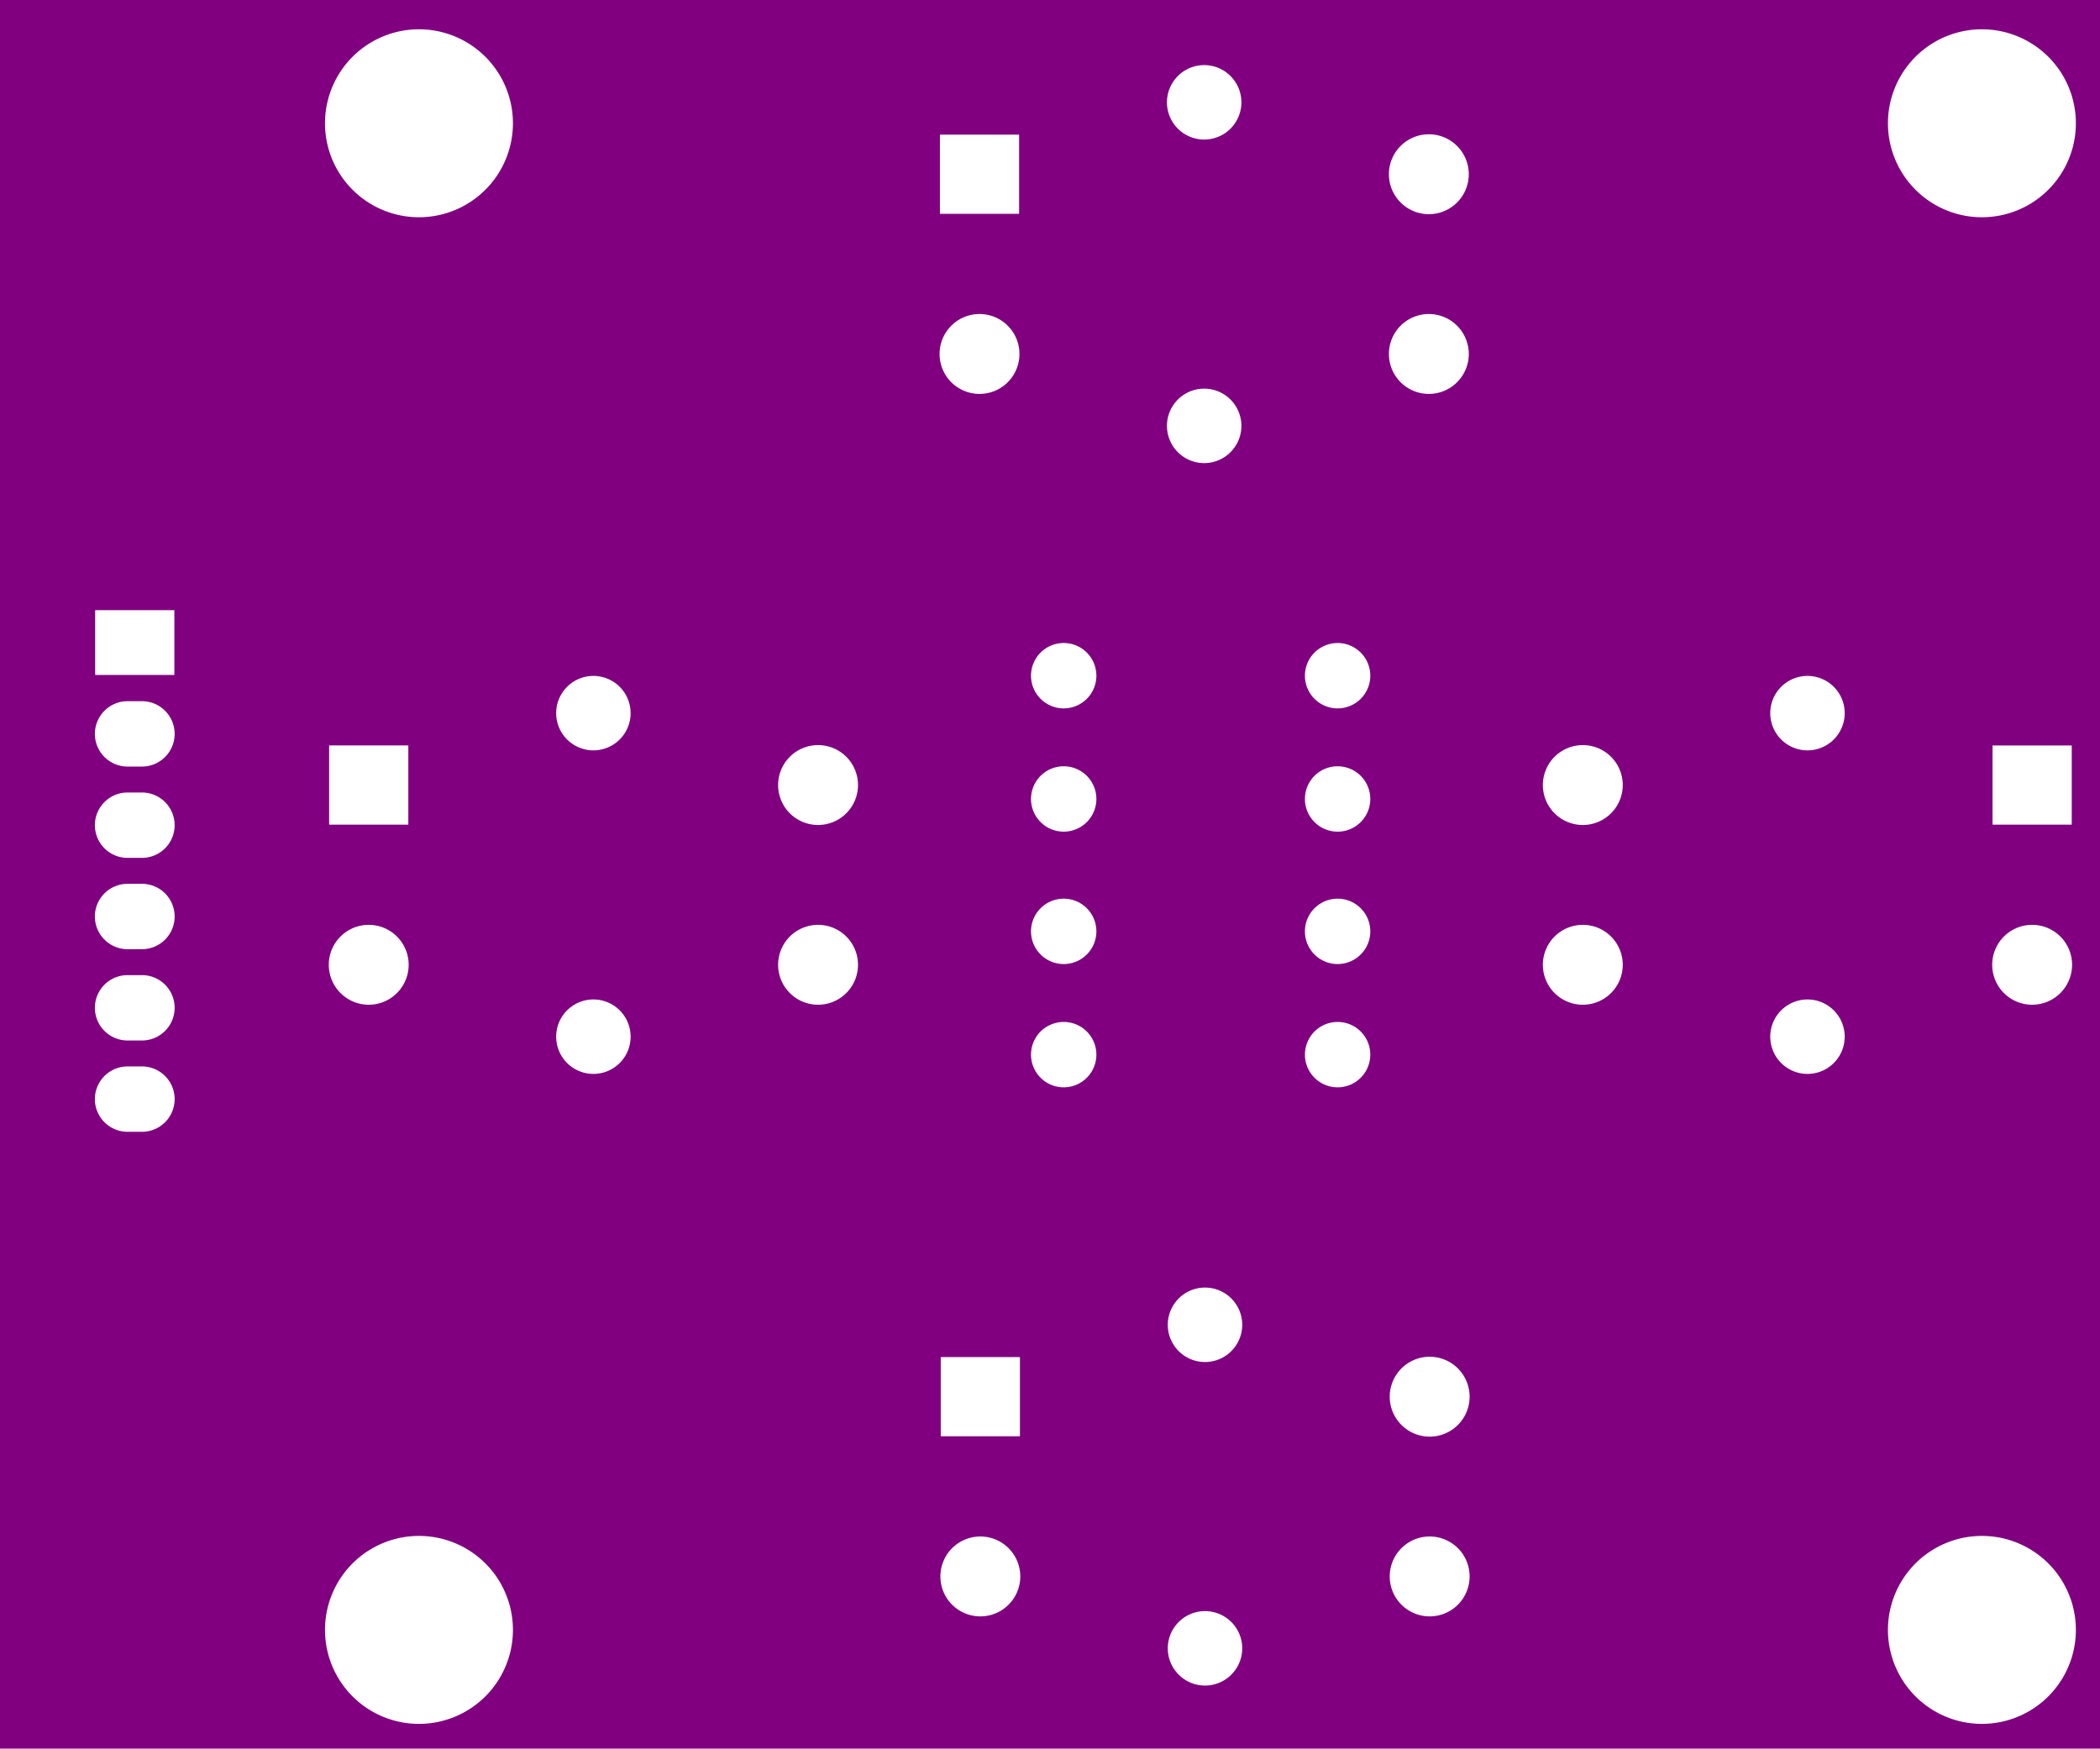 <svg width="58.42mm" height="48.641mm" viewBox="0 0 23000000 19150000"  version="1.1" xmlns="http://www.w3.org/2000/svg" xmlns:xlink="http://www.w3.org/1999/xlink">
<desc>
Origin 10000000 10150000 Bound 10000000 30850000 23000000 19150000
</desc>
<g fill-rule="evenodd" fill="rgb(128, 0, 128)" stroke="black" stroke-width="1" transform="translate(0, 19150000) scale(1, -1) translate(-10000000, -30850000)">
<path id="N" d="M 33000000.00 30850000.00 L 10000000.00 30850000.00 L 10000000.00 50000000.00 L 33000000.00 50000000.00 L 33000000.00 30850000.00  zM 14588692.28 32150005.39 m -1029202.61 0 a 1029202.61 1029202.61 0 1 1 2058405.22 0a 1029202.61 1029202.61 0 1 1 -2058405.22 0M 11554708.00 38320898.00 L 11397226.00 38320898.00 A 358018.50 358018.50 0 0 1 11397226.00 37604852.00 L 11554708.00 37604852.00 A 358018.50 358018.50 0 0 1 11554708.00 38320898.00  zM 16499088.84 38646630.85 m -407671.15 0 a 407671.15 407671.15 0 1 1 815342.31 0a 407671.15 407671.15 0 1 1 -815342.31 0M 11554708.00 39320898.00 L 11397226.00 39320898.00 A 358018.50 358018.50 0 1 1 11397226.00 38604852.00 L 11554708.00 38604852.00 A 358018.50 358018.50 0 1 1 11554708.00 39320898.00  zM 11554708.00 40320898.00 L 11397226.00 40320898.00 A 358018.50 358018.50 0 0 1 11397226.00 39604852.00 L 11554708.00 39604852.00 A 358018.50 358018.50 0 0 1 11554708.00 40320898.00  zM 14038459.68 39434025.80 m -437460.20 0 a 437460.20 437460.20 0 1 1 874920.41 0a 437460.20 437460.20 0 1 1 -874920.41 0M 20737043.68 32735458.80 m -437460.20 0 a 437460.20 437460.20 0 1 1 874920.41 0a 437460.20 437460.20 0 1 1 -874920.41 0M 21170741.00 35137681.00 L 20303339.00 35137681.00 L 20303339.00 34270279.00 L 21170741.00 34270279.00 L 21170741.00 35137681.00  zM 21649998.32 38450004.50 m -358018.50 0 a 358018.50 358018.50 0 1 1 716037.01 0a 358018.50 358018.50 0 1 1 -716037.01 0M 18959719.68 39434025.80 m -437460.20 0 a 437460.20 437460.20 0 1 1 874920.41 0a 437460.20 437460.20 0 1 1 -874920.41 0M 21649998.32 39800004.50 m -358018.50 0 a 358018.50 358018.50 0 1 1 716037.01 0a 358018.50 358018.50 0 1 1 -716037.01 0M 11554708.00 41320898.00 L 11397226.00 41320898.00 A 358018.50 358018.50 0 0 1 11397226.00 40604852.00 L 11554708.00 40604852.00 A 358018.50 358018.50 0 0 1 11554708.00 41320898.00  zM 11554708.00 42320898.00 L 11397226.00 42320898.00 A 358018.50 358018.50 0 0 1 11397226.00 41604852.00 L 11554708.00 41604852.00 A 358018.50 358018.50 0 0 1 11554708.00 42320898.00  zM 14472157.00 41836248.00 L 13604755.00 41836248.00 L 13604755.00 40968846.00 L 14472157.00 40968846.00 L 14472157.00 41836248.00  zM 11909668.00 43317835.00 L 11042266.00 43317835.00 L 11042266.00 42607915.00 L 11909668.00 42607915.00 L 11909668.00 43317835.00  zM 14588692.28 48650005.39 m -1029202.61 0 a 1029202.61 1029202.61 0 1 1 2058405.22 0a 1029202.61 1029202.61 0 1 1 -2058405.22 0M 16499088.84 42189938.85 m -407671.15 0 a 407671.15 407671.15 0 1 1 815342.31 0a 407671.15 407671.15 0 1 1 -815342.31 0M 18959719.68 41402529.80 m -437460.20 0 a 437460.20 437460.20 0 1 1 874920.41 0a 437460.20 437460.20 0 1 1 -874920.41 0M 21649998.32 42600004.50 m -358018.50 0 a 358018.50 358018.50 0 1 1 716037.01 0a 358018.50 358018.50 0 1 1 -716037.01 0M 20728019.71 46123447.13 m -437452.87 0 a 437452.87 437452.87 0 1 1 874905.73 0a 437452.87 437452.87 0 1 1 -874905.73 0M 21161718.00 48525662.00 L 20294316.00 48525662.00 L 20294316.00 47658260.00 L 21161718.00 47658260.00 L 21161718.00 48525662.00  zM 23197672.84 31948063.85 m -407671.15 0 a 407671.15 407671.15 0 1 1 815342.31 0a 407671.15 407671.15 0 1 1 -815342.31 0M 23197672.84 35491371.85 m -407671.15 0 a 407671.15 407671.15 0 1 1 815342.31 0a 407671.15 407671.15 0 1 1 -815342.31 0M 24649998.32 38450004.50 m -358018.50 0 a 358018.50 358018.50 0 1 1 716037.01 0a 358018.50 358018.50 0 1 1 -716037.01 0M 25658303.68 32735458.80 m -437460.20 0 a 437460.20 437460.20 0 1 1 874920.41 0a 437460.20 437460.20 0 1 1 -874920.41 0M 25658303.68 34703962.80 m -437460.20 0 a 437460.20 437460.20 0 1 1 874920.41 0a 437460.20 437460.20 0 1 1 -874920.41 0M 31706581.28 32150005.39 m -1029202.61 0 a 1029202.61 1029202.61 0 1 1 2058405.22 0a 1029202.61 1029202.61 0 1 1 -2058405.22 0M 24649998.32 39800004.50 m -358018.50 0 a 358018.50 358018.50 0 1 1 716037.01 0a 358018.50 358018.50 0 1 1 -716037.01 0M 24649998.32 41250004.50 m -358018.50 0 a 358018.50 358018.50 0 1 1 716037.01 0a 358018.50 358018.50 0 1 1 -716037.01 0M 27335561.71 39433969.13 m -437452.87 0 a 437452.87 437452.87 0 1 1 874905.73 0a 437452.87 437452.87 0 1 1 -874905.73 0M 29796192.81 38646559.51 m -407678.49 0 a 407678.49 407678.49 0 1 1 815356.98 0a 407678.49 407678.49 0 1 1 -815356.98 0M 32256821.71 39433969.13 m -437452.87 0 a 437452.87 437452.87 0 1 1 874905.73 0a 437452.87 437452.87 0 1 1 -874905.73 0M 21649998.32 41250004.50 m -358018.50 0 a 358018.50 358018.50 0 1 1 716037.01 0a 358018.50 358018.50 0 1 1 -716037.01 0M 24649998.32 42600004.50 m -358018.50 0 a 358018.50 358018.50 0 1 1 716037.01 0a 358018.50 358018.50 0 1 1 -716037.01 0M 23188650.81 45336037.51 m -407678.49 0 a 407678.49 407678.49 0 1 1 815356.98 0a 407678.49 407678.49 0 1 1 -815356.98 0M 25649279.71 46123447.13 m -437452.87 0 a 437452.87 437452.87 0 1 1 874905.73 0a 437452.87 437452.87 0 1 1 -874905.73 0M 23188650.81 48879345.51 m -407678.49 0 a 407678.49 407678.49 0 1 1 815356.98 0a 407678.49 407678.49 0 1 1 -815356.98 0M 27335561.71 41402473.13 m -437452.87 0 a 437452.87 437452.87 0 1 1 874905.73 0a 437452.87 437452.87 0 1 1 -874905.73 0M 29796192.81 42189867.51 m -407678.49 0 a 407678.49 407678.49 0 1 1 815356.98 0a 407678.49 407678.49 0 1 1 -815356.98 0M 32690520.00 41836184.00 L 31823118.00 41836184.00 L 31823118.00 40968782.00 L 32690520.00 40968782.00 L 32690520.00 41836184.00  zM 25649279.71 48091951.13 m -437452.87 0 a 437452.87 437452.87 0 1 1 874905.73 0a 437452.87 437452.87 0 1 1 -874905.73 0M 31706581.28 48650005.39 m -1029202.61 0 a 1029202.61 1029202.61 0 1 1 2058405.22 0a 1029202.61 1029202.61 0 1 1 -2058405.22 0"/>
</g>
</svg>
